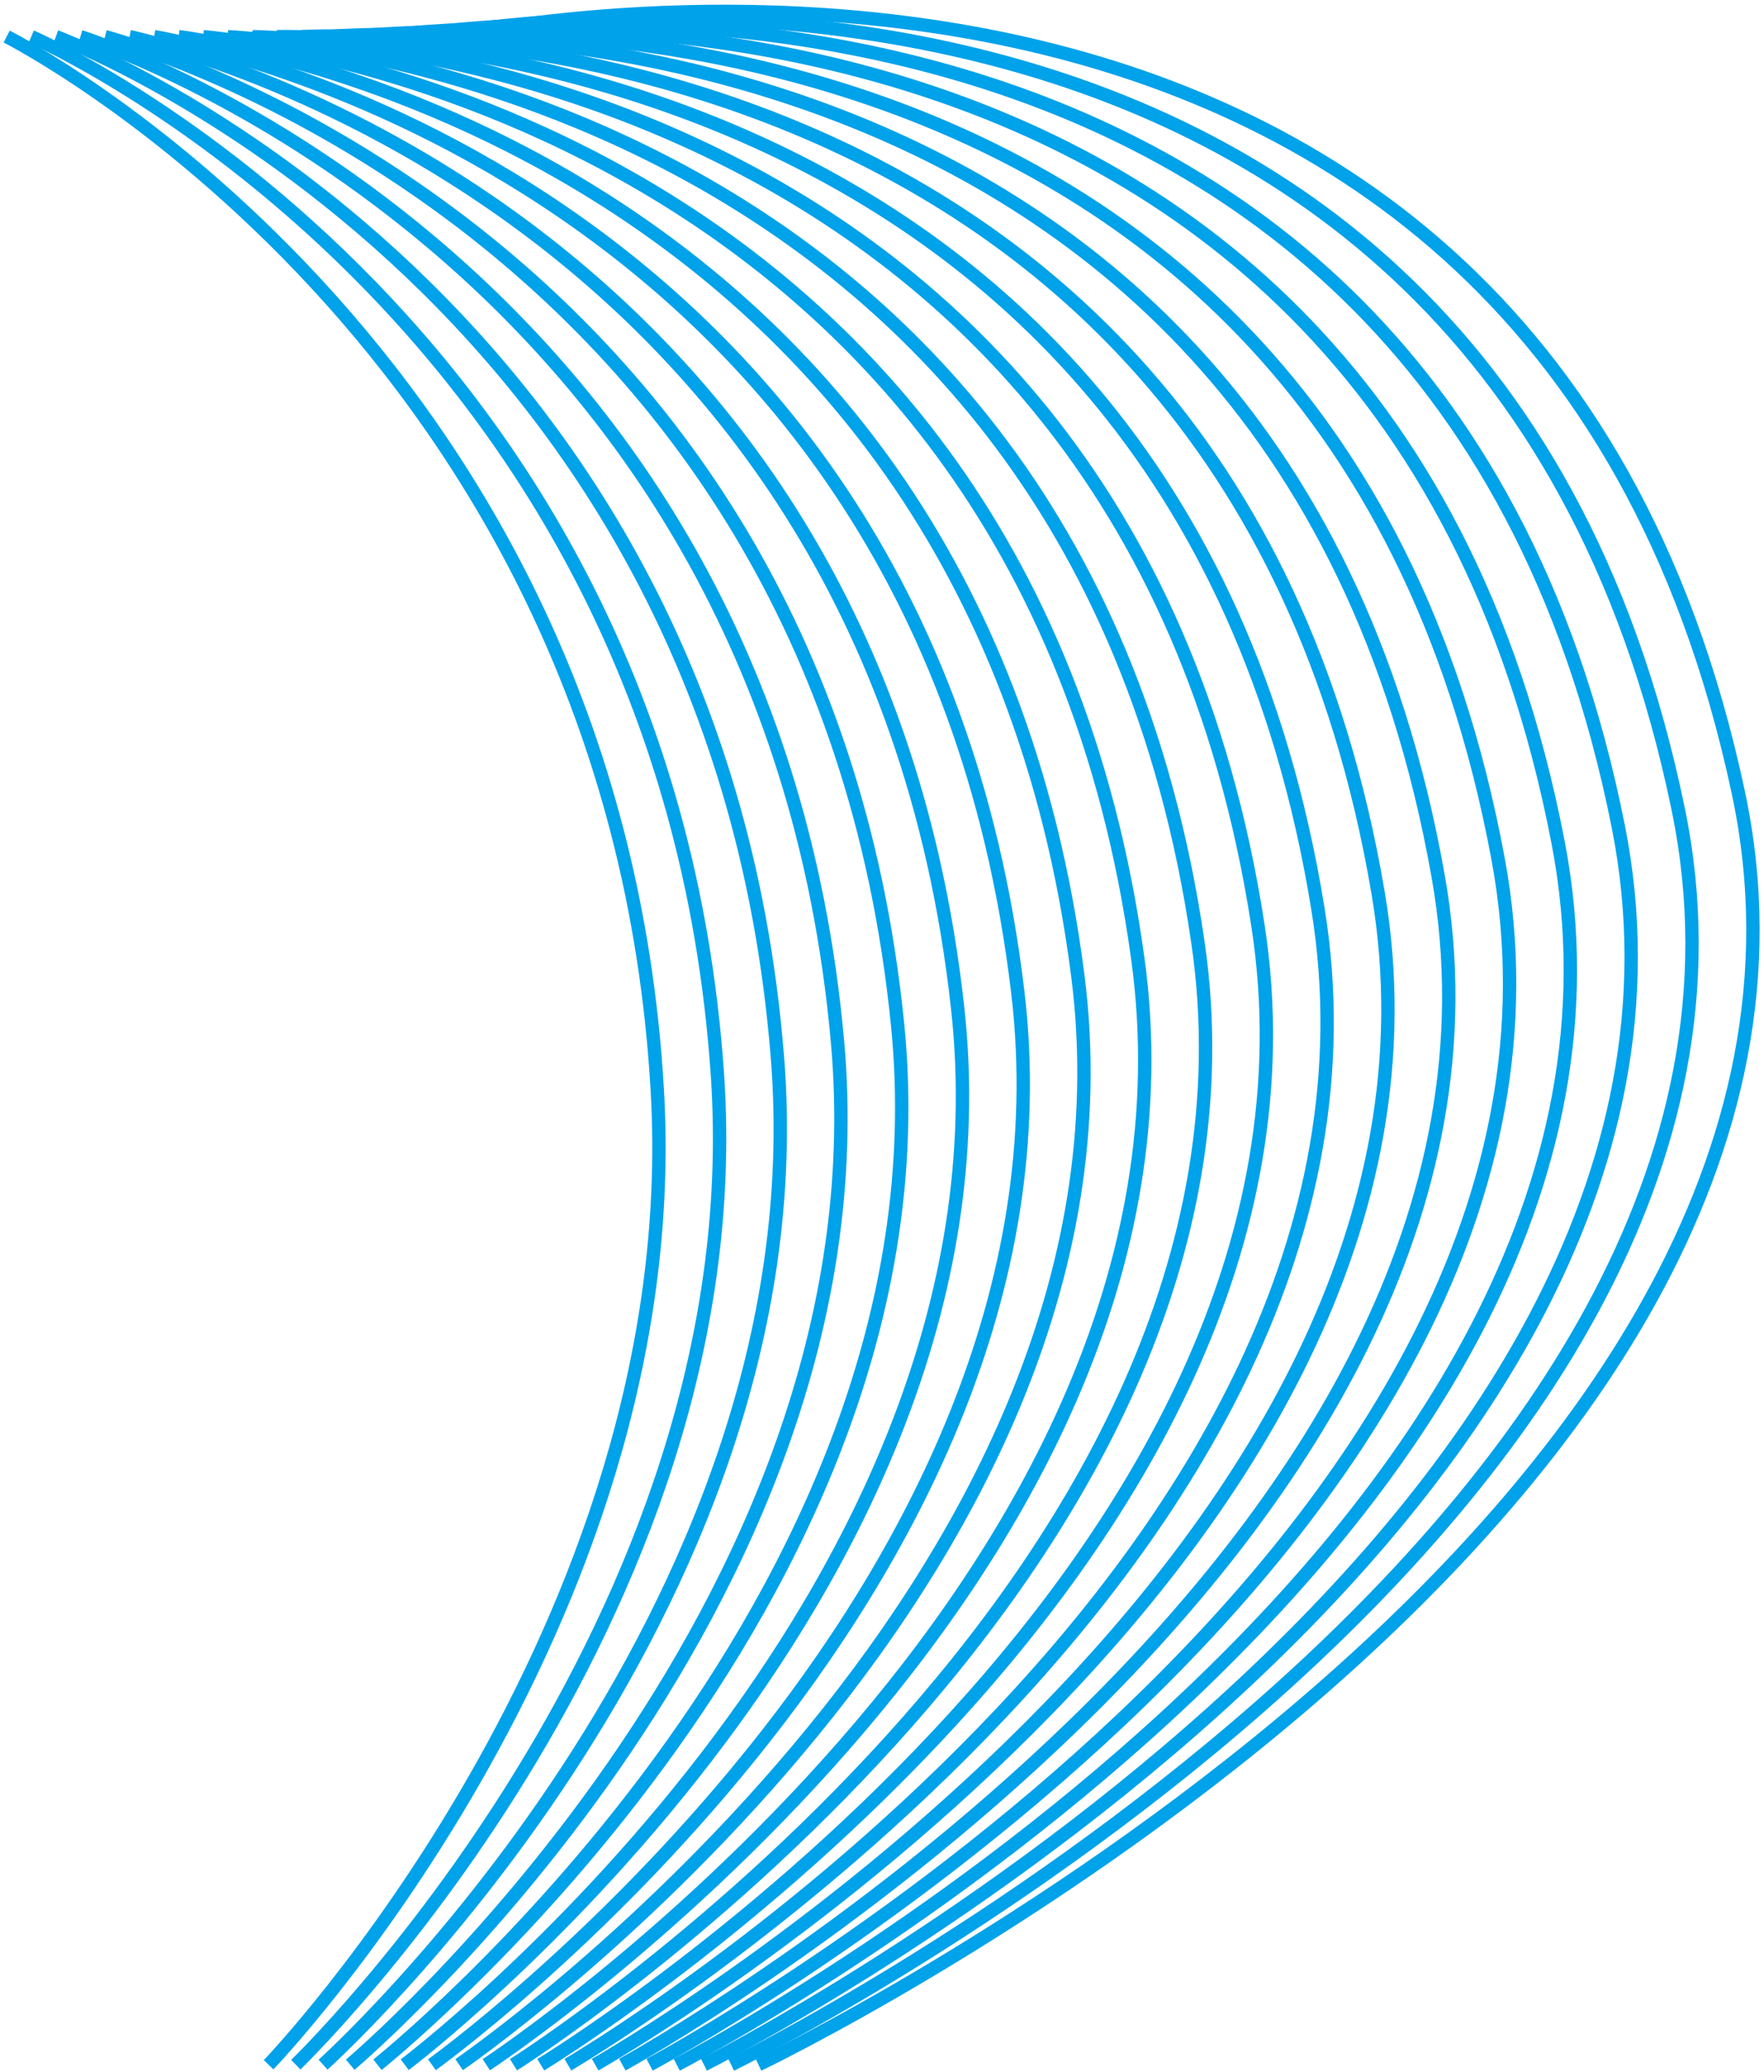 <svg width="264" height="310" viewBox="0 0 264 310" fill="none" xmlns="http://www.w3.org/2000/svg">
<path d="M1 5.474C1 5.474 92.02 51.384 98.38 163.304C102.95 243.754 40.2 308.954 40.2 308.954" stroke="#00A2EA" stroke-width="2" stroke-miterlimit="10"/>
<path d="M4.68 5.474C4.68 5.474 99.61 46.844 107.37 160.824C112.97 242.854 44.27 308.944 44.27 308.944" stroke="#00A2EA" stroke-width="2" stroke-miterlimit="10"/>
<path d="M8.36 5.474C8.36 5.474 107.2 42.294 116.36 158.344C122.99 241.964 48.35 308.944 48.35 308.944" stroke="#00A2EA" stroke-width="2" stroke-miterlimit="10"/>
<path d="M12.03 5.484C12.03 5.484 114.77 37.754 125.34 155.874C133 241.084 52.41 308.954 52.41 308.954" stroke="#00A2EA" stroke-width="2" stroke-miterlimit="10"/>
<path d="M15.71 5.484C15.71 5.484 122.36 33.204 134.34 153.394C143.03 240.184 56.49 308.954 56.49 308.954" stroke="#00A2EA" stroke-width="2" stroke-miterlimit="10"/>
<path d="M19.39 5.484C19.39 5.484 129.95 28.654 143.33 150.914C153.05 239.294 60.57 308.954 60.57 308.954" stroke="#00A2EA" stroke-width="2" stroke-miterlimit="10"/>
<path d="M23.07 5.484C23.07 5.484 137.53 24.114 152.32 148.434C163.07 238.404 64.64 308.954 64.64 308.954" stroke="#00A2EA" stroke-width="2" stroke-miterlimit="10"/>
<path d="M26.74 5.484C26.74 5.484 145.11 19.564 161.3 145.954C173.08 237.504 68.71 308.944 68.71 308.944" stroke="#00A2EA" stroke-width="2" stroke-miterlimit="10"/>
<path d="M30.42 5.494C30.42 5.494 152.7 15.024 170.29 143.484C183.1 236.624 72.78 308.954 72.78 308.954" stroke="#00A2EA" stroke-width="2" stroke-miterlimit="10"/>
<path d="M34.1 5.494C34.1 5.494 160.28 10.474 179.28 141.004C193.13 235.734 76.85 308.954 76.85 308.954" stroke="#00A2EA" stroke-width="2" stroke-miterlimit="10"/>
<path d="M37.78 5.494C37.78 5.494 167.87 5.924 188.27 138.524C203.15 234.834 80.93 308.954 80.93 308.954" stroke="#00A2EA" stroke-width="2" stroke-miterlimit="10"/>
<path d="M41.45 5.494C41.45 5.494 175.45 1.384 197.25 136.044C213.16 233.944 84.99 308.954 84.99 308.954" stroke="#00A2EA" stroke-width="2" stroke-miterlimit="10"/>
<path d="M45.13 5.494C45.13 5.494 183.03 -3.166 206.24 133.564C223.18 233.054 89.07 308.944 89.07 308.944" stroke="#00A2EA" stroke-width="2" stroke-miterlimit="10"/>
<path d="M48.81 5.494C48.81 5.494 190.62 -7.716 215.23 131.084C233.2 232.154 93.14 308.944 93.14 308.944" stroke="#00A2EA" stroke-width="2" stroke-miterlimit="10"/>
<path d="M52.49 5.504C52.49 5.504 198.2 -12.256 224.22 128.614C243.22 231.274 97.21 308.954 97.21 308.954" stroke="#00A2EA" stroke-width="2" stroke-miterlimit="10"/>
<path d="M56.16 5.504C56.16 5.504 205.78 -16.806 233.2 126.134C253.23 230.384 101.28 308.954 101.28 308.954" stroke="#00A2EA" stroke-width="2" stroke-miterlimit="10"/>
<path d="M59.84 5.504C59.84 5.504 213.37 -21.356 242.19 123.654C263.25 229.484 105.35 308.954 105.35 308.954" stroke="#00A2EA" stroke-width="2" stroke-miterlimit="10"/>
<path d="M63.52 5.504C63.52 5.504 220.96 -25.896 251.18 121.174C273.27 228.594 109.42 308.954 109.42 308.954" stroke="#00A2EA" stroke-width="2" stroke-miterlimit="10"/>
<path d="M67.2 5.504C67.2 5.504 228.54 -30.446 260.18 118.694C283.3 227.704 113.51 308.944 113.51 308.944" stroke="#00A2EA" stroke-width="2" stroke-miterlimit="10"/>
</svg>
